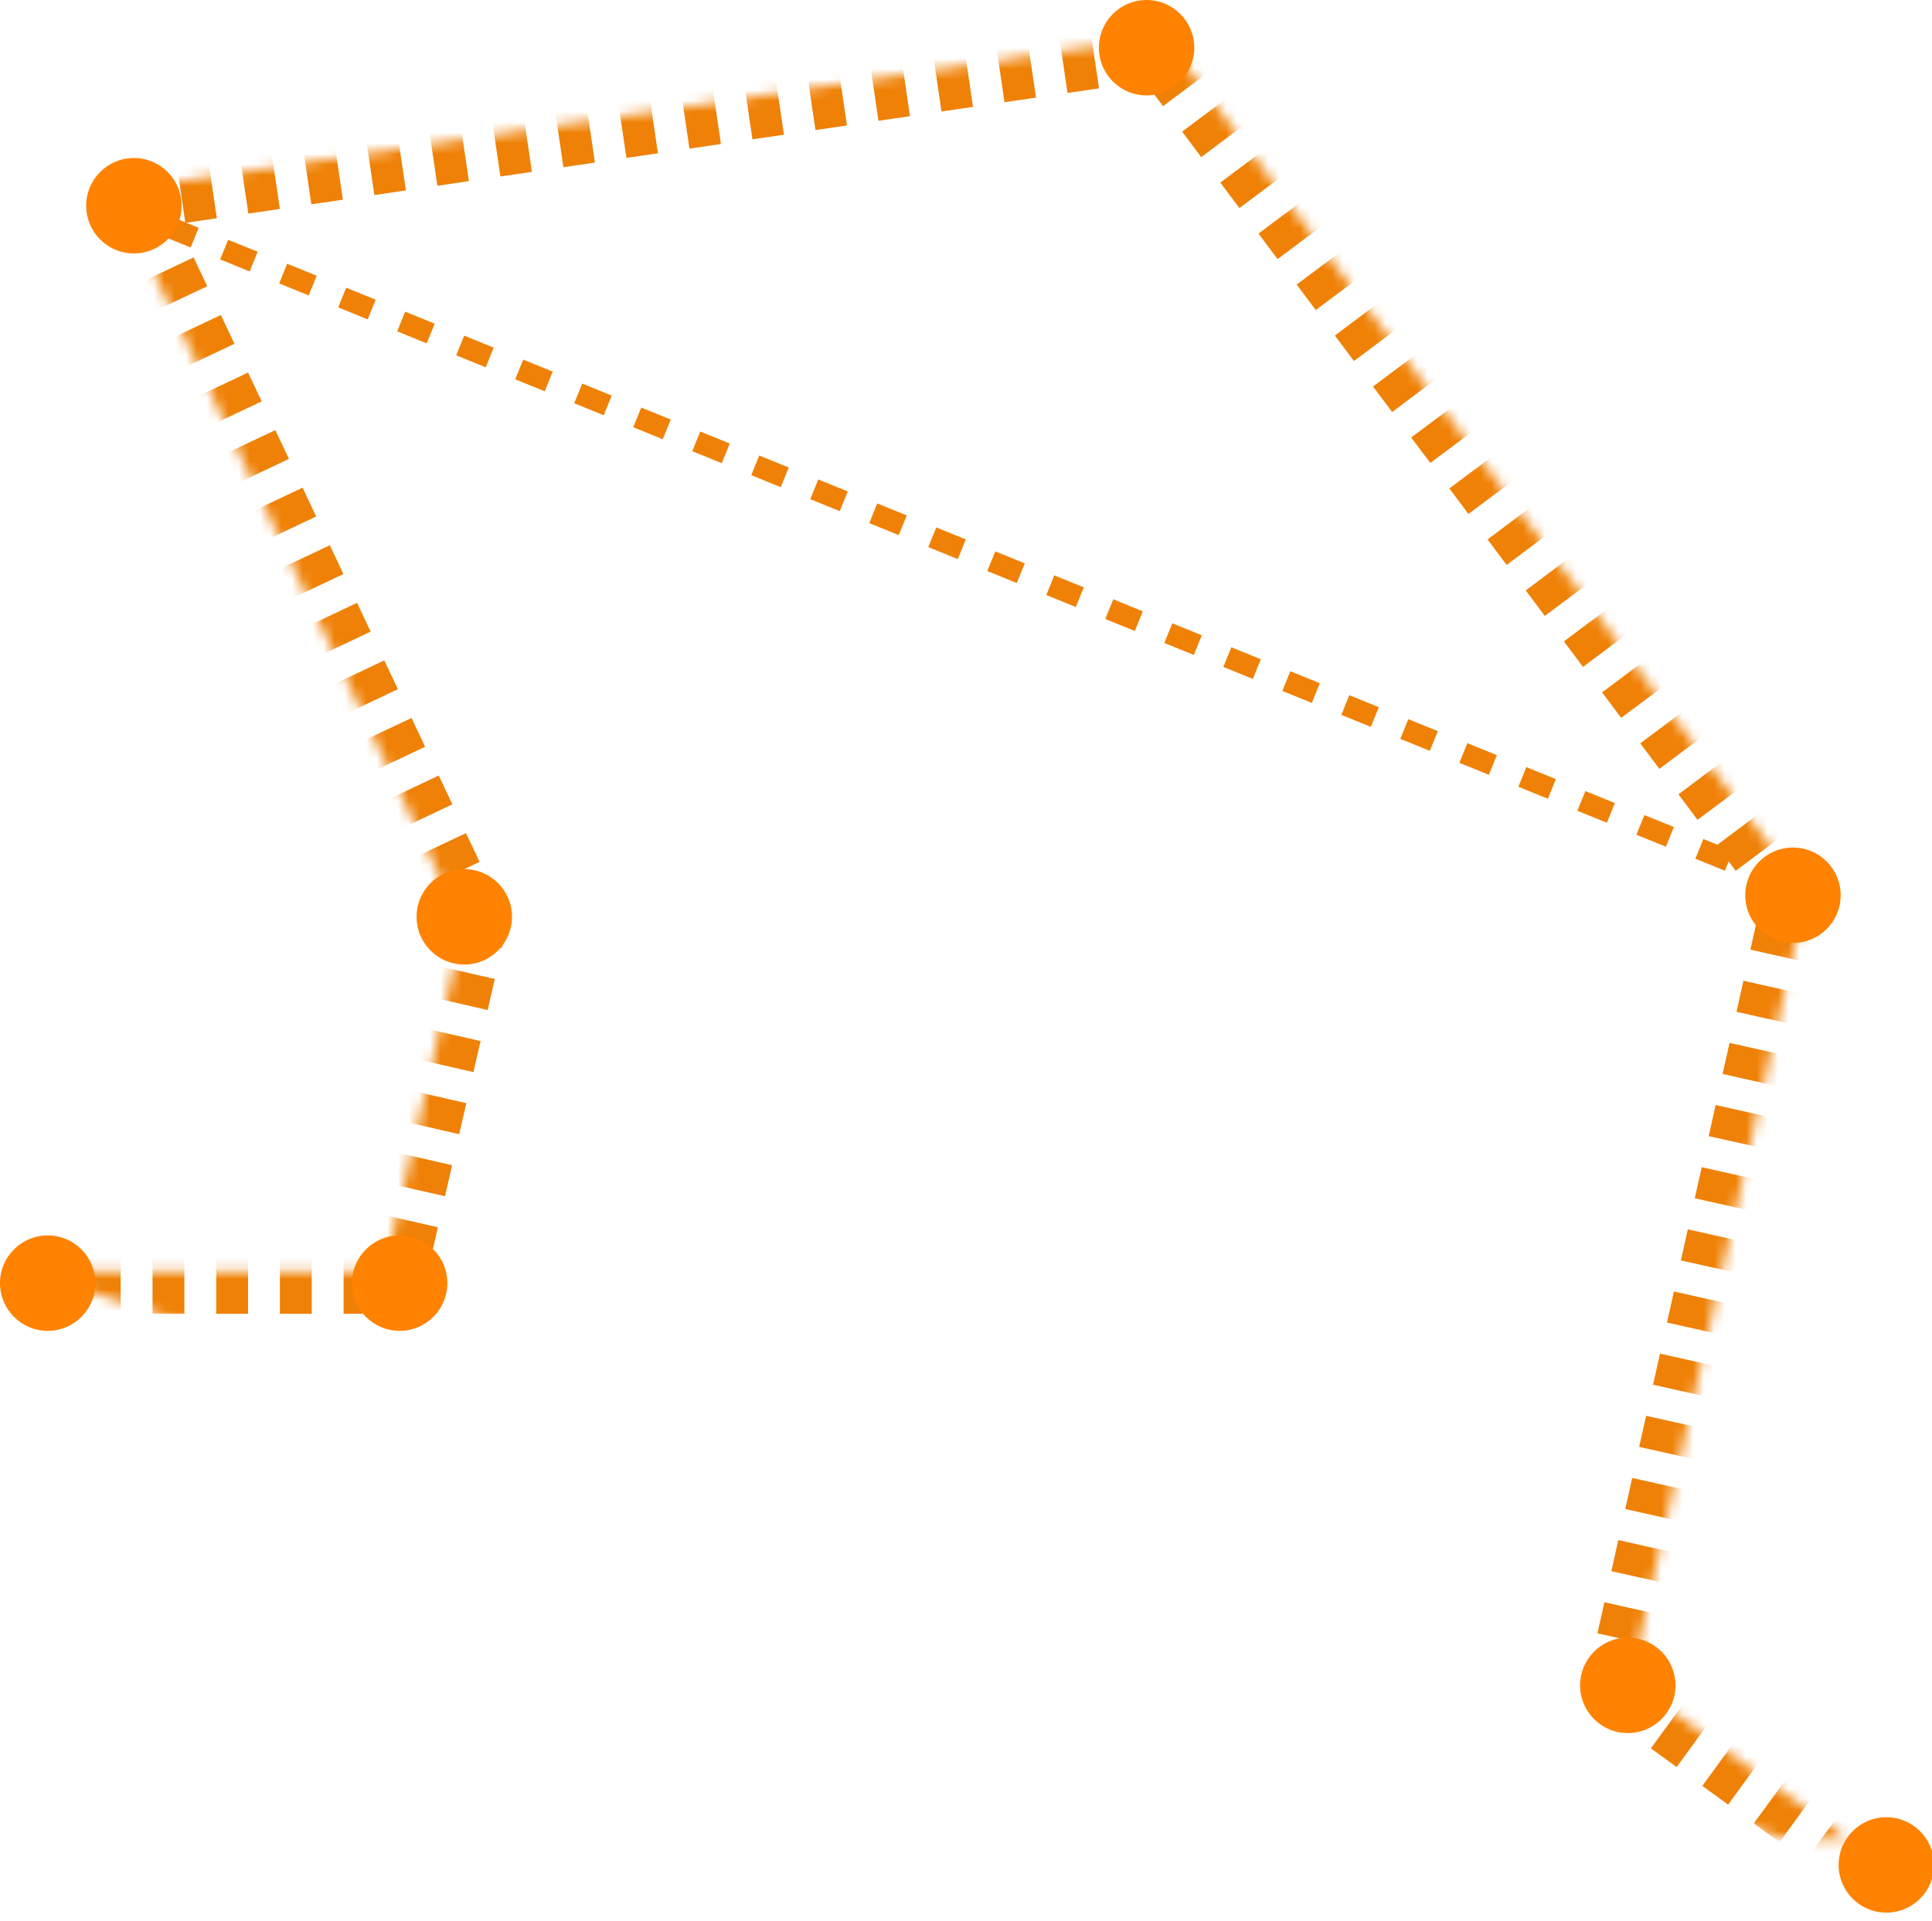 <svg xmlns="http://www.w3.org/2000/svg" xmlns:xlink="http://www.w3.org/1999/xlink" width="182" height="181" viewBox="0 0 182 181">
    <defs>
        <path id="oknfgbkuea" d="M2.368 119.774L36.197 119.774 43.639 87.293 10.825 17.932 109.606 3.383 170.16 84.248 153.584 158.346 178.617 176.617"/>
        <mask id="phgz75s47b" width="176.249" height="173.233" x="0" y="0" fill="#fff" maskContentUnits="userSpaceOnUse" maskUnits="objectBoundingBox">
            <use xlink:href="#oknfgbkuea"/>
        </mask>
    </defs>
    <g fill="none" fill-rule="evenodd">
        <g>
            <g>
                <path stroke="#EF8106" stroke-dasharray="3" stroke-width="2" d="M10 19L170 84"/>
                <g>
                    <use stroke="#EF8106" stroke-dasharray="3" stroke-width="8" mask="url(#phgz75s47b)" xlink:href="#oknfgbkuea"/>
                    <ellipse cx="4.494" cy="120.886" fill="#FF8200" rx="4.494" ry="4.495"/>
                    <ellipse cx="37.647" cy="120.886" fill="#FF8200" rx="4.494" ry="4.495"/>
                    <ellipse cx="43.736" cy="86.375" fill="#FF8200" rx="4.494" ry="4.495"/>
                    <ellipse cx="12.613" cy="19.382" fill="#FF8200" rx="4.494" ry="4.495"/>
                    <ellipse cx="108.011" cy="4.495" fill="#FF8200" rx="4.494" ry="4.495"/>
                    <ellipse cx="168.903" cy="84.345" fill="#FF8200" rx="4.494" ry="4.495"/>
                    <ellipse cx="153.342" cy="158.781" fill="#FF8200" rx="4.494" ry="4.495"/>
                    <ellipse cx="177.699" cy="175.698" fill="#FF8200" rx="4.494" ry="4.495"/>
                </g>
            </g>
        </g>
    </g>
</svg>
